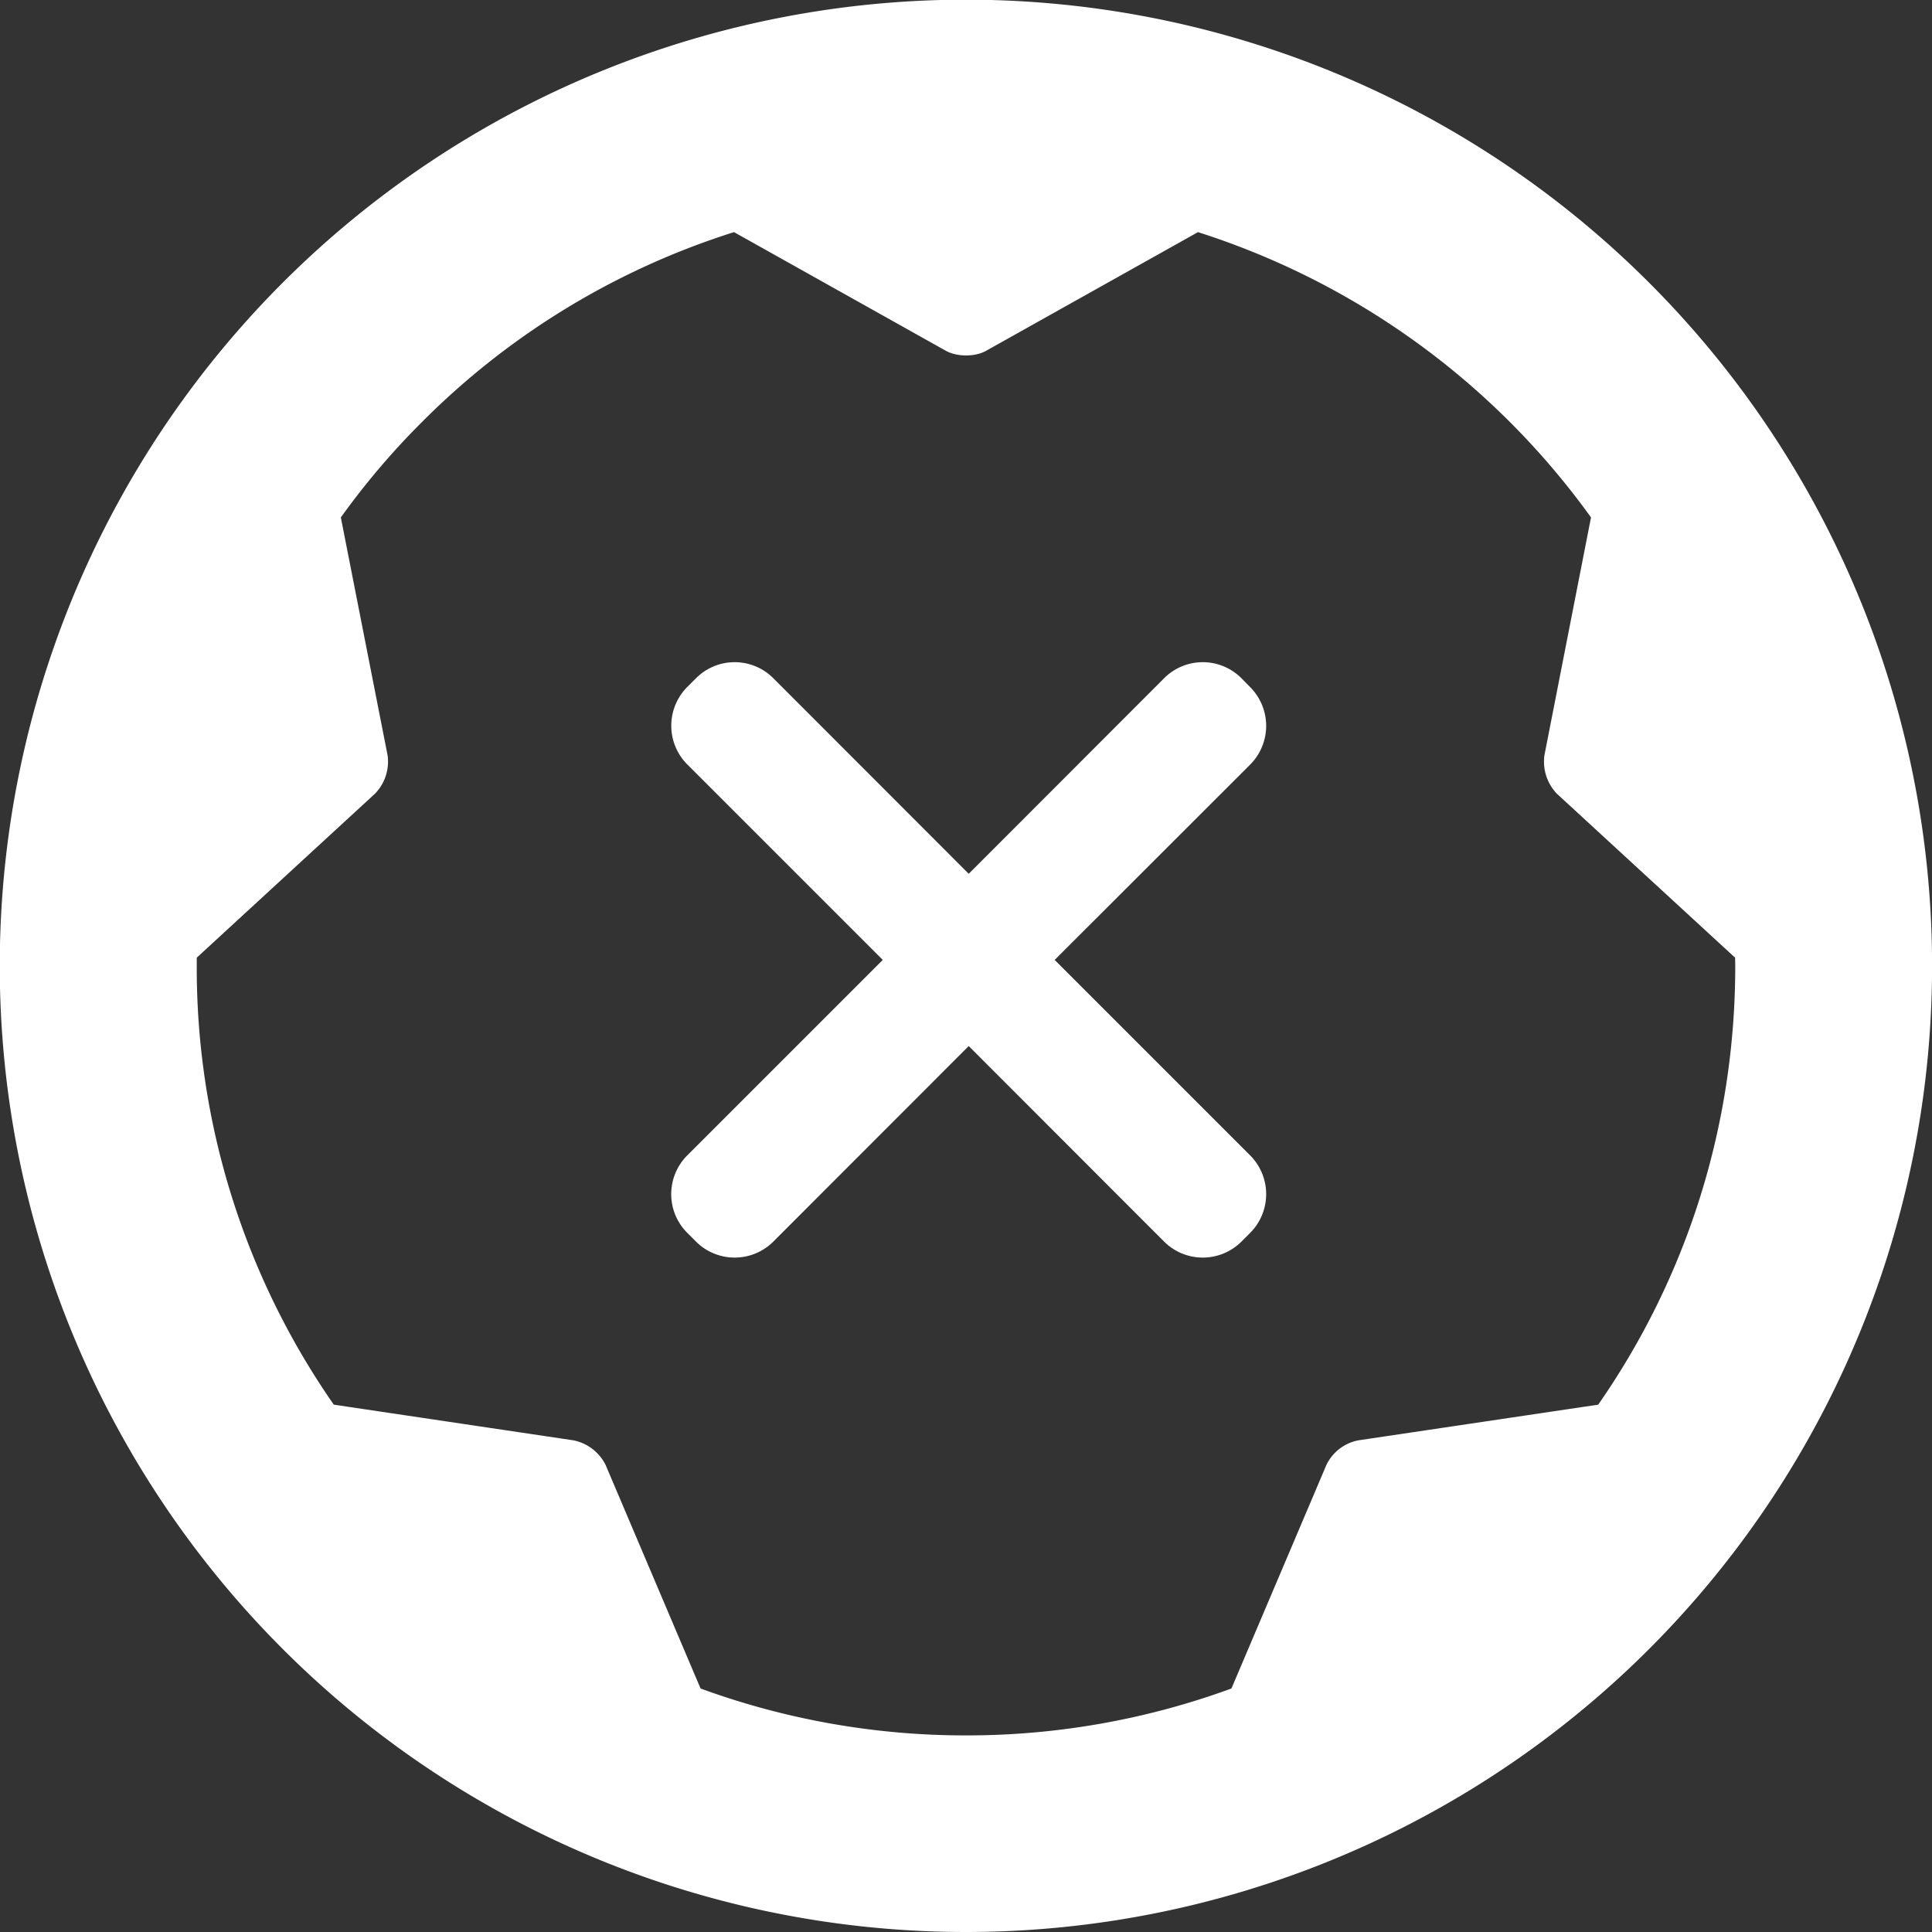 <svg xmlns="http://www.w3.org/2000/svg" width="12.068" height="12.068" viewBox="0 0 12.068 12.068"><rect x="0" y="0" width="12.068" height="12.068" fill="#333333" stroke="none"/><g fill="#FFF"><path d="M6.034 12.068a6.035 6.035 0 1 0-.001-12.07 6.035 6.035 0 0 0 .001 12.07zM1.229 5.982l1.113-1.024a.287.287 0 0 0 .079-.24l-.292-1.486c.151-.21.32-.41.507-.596A4.778 4.778 0 0 1 4.585 1.45l1.323.741c.07.039.183.039.252 0l1.323-.741a4.83 4.83 0 0 1 2.455 1.782l-.291 1.486a.29.29 0 0 0 .078.24l1.113 1.024.001.052c0 .994-.3 1.941-.856 2.74l-1.499.223a.281.281 0 0 0-.199.154l-.593 1.396a4.81 4.81 0 0 1-1.658.293 4.815 4.815 0 0 1-1.658-.293l-.593-1.396a.288.288 0 0 0-.2-.154l-1.498-.223a4.775 4.775 0 0 1-.856-2.74v-.052zm0 0"/><path d="M7.81 7.218a.343.343 0 0 1 0 .482l-.056.056a.342.342 0 0 1-.482 0L6.051 6.534 4.83 7.756a.342.342 0 0 1-.482 0L4.292 7.7a.342.342 0 0 1 0-.482l1.222-1.222-1.222-1.222a.343.343 0 0 1 0-.482l.056-.056a.341.341 0 0 1 .482 0l1.221 1.222 1.221-1.222a.341.341 0 0 1 .482 0l.056.057a.343.343 0 0 1 0 .482L6.588 5.996 7.81 7.218z"/></g></svg>
